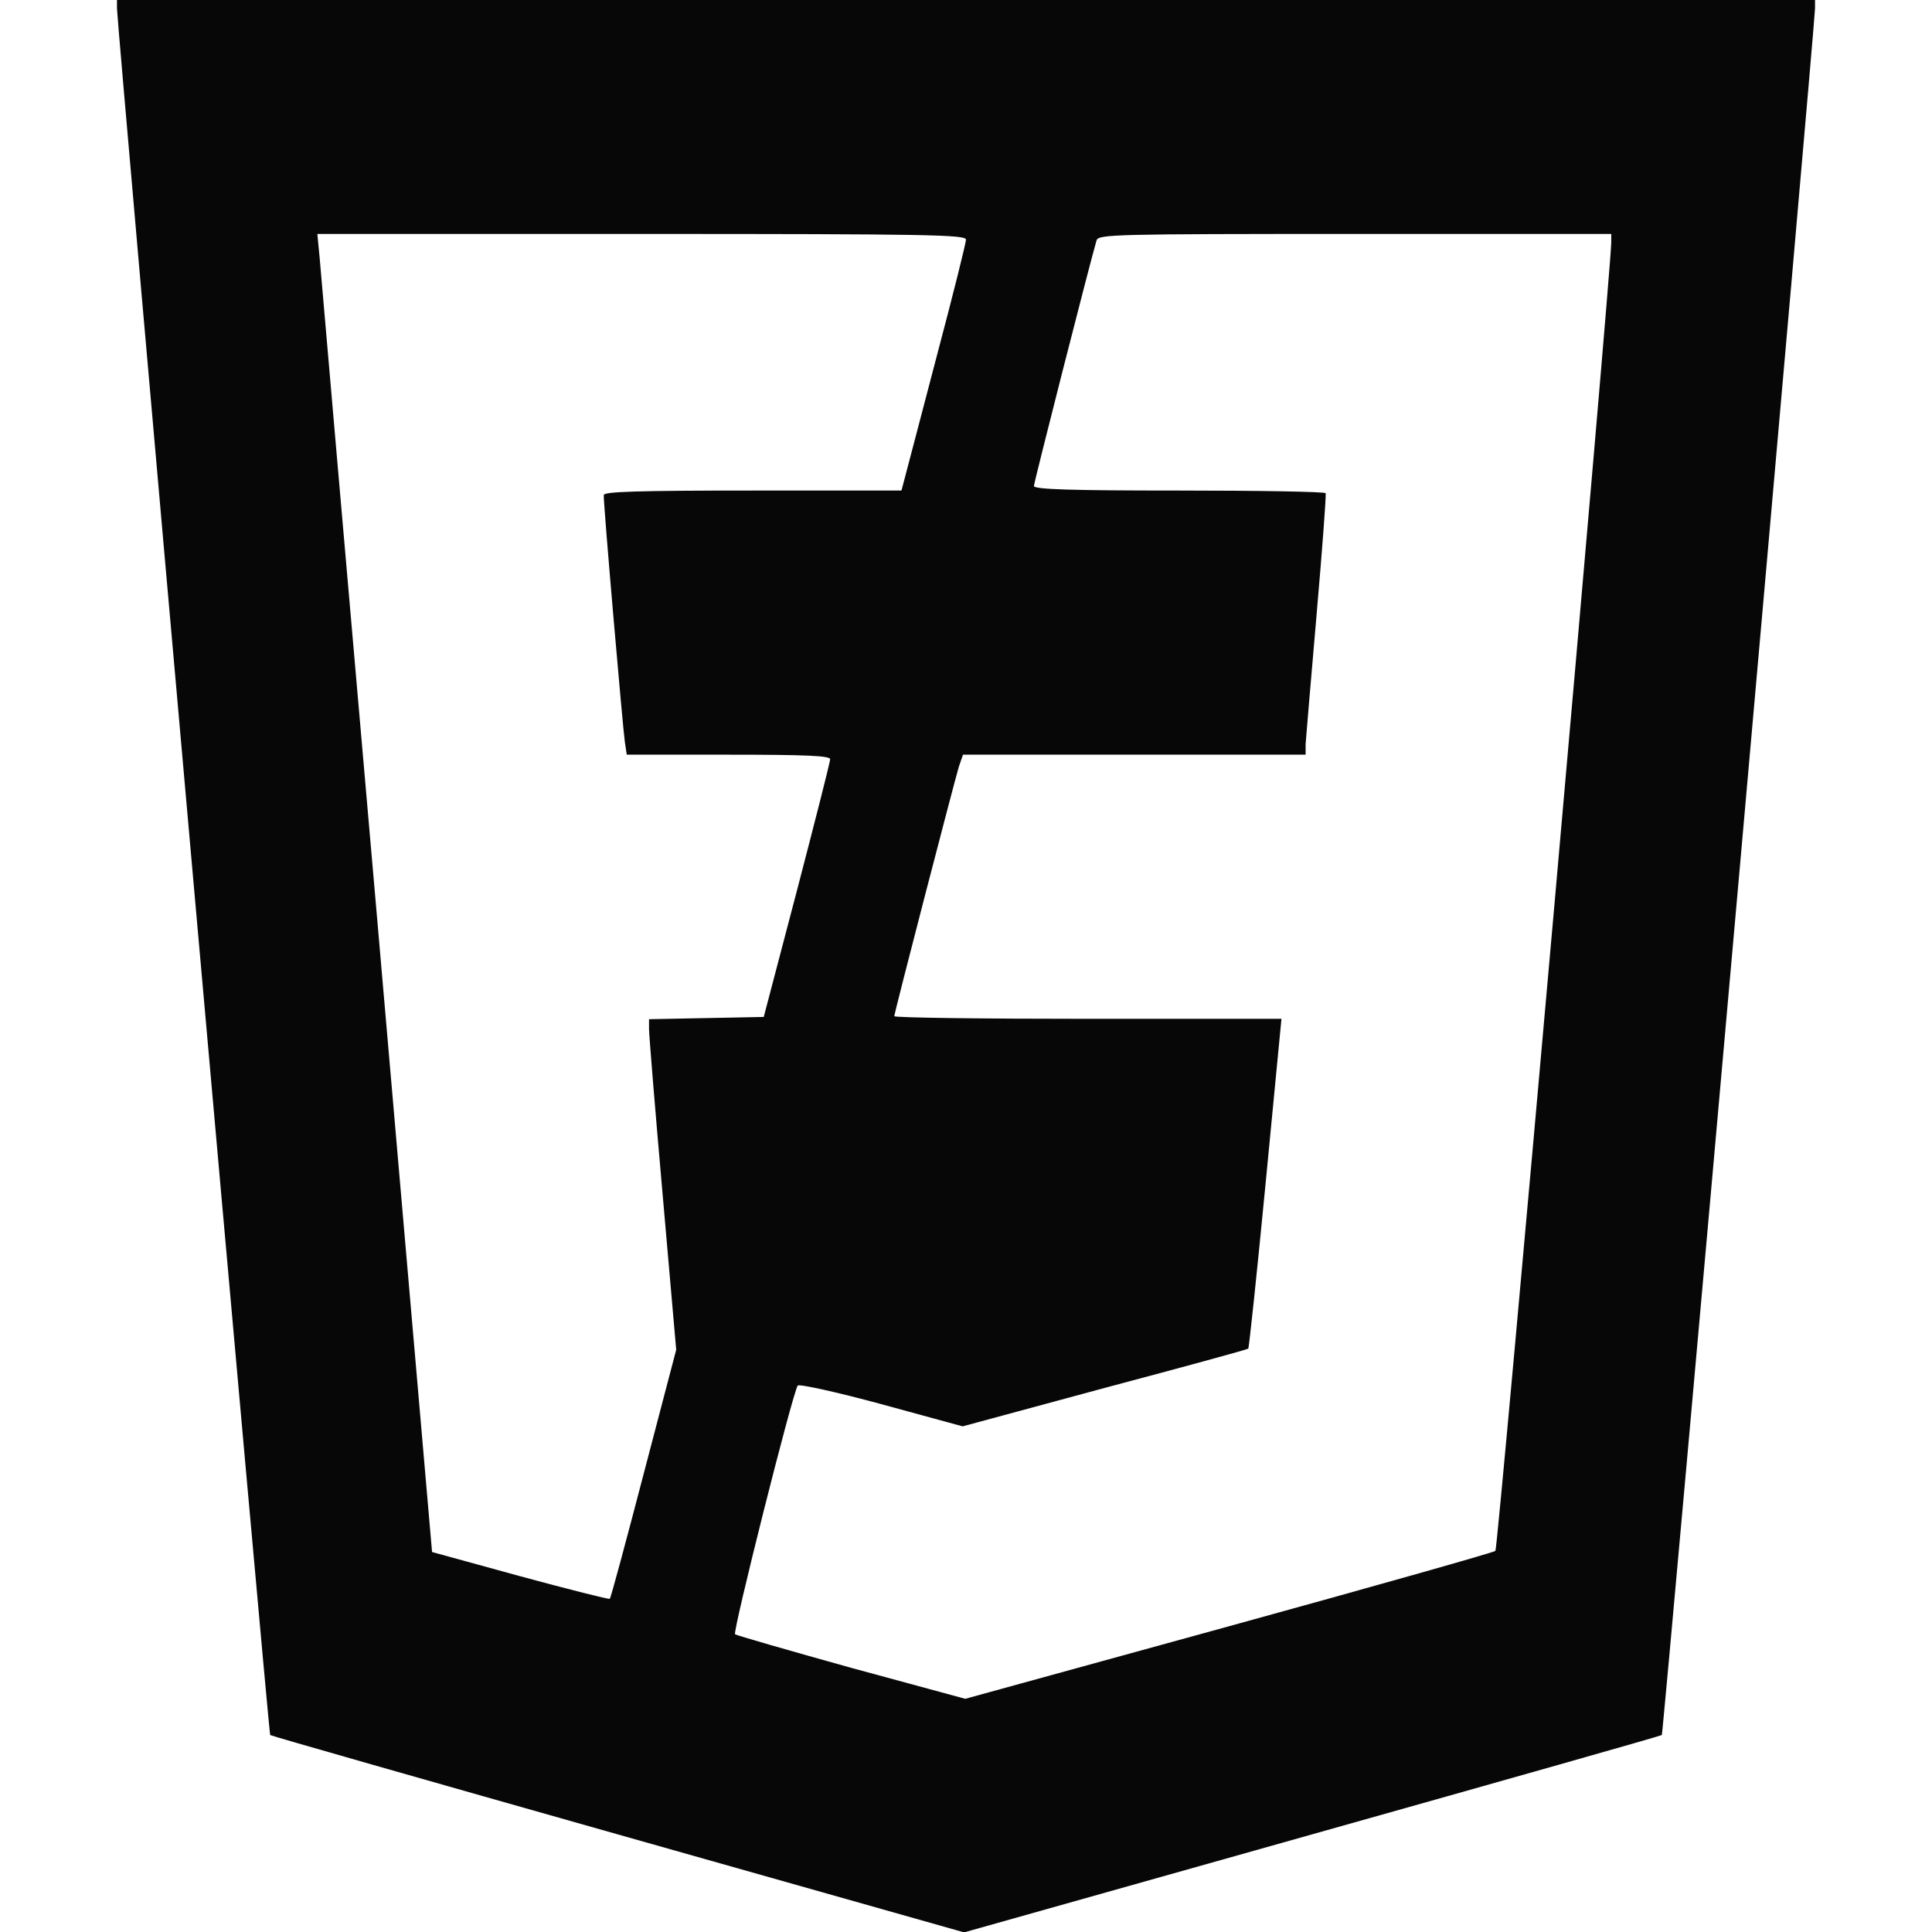 <svg version="1.0" xmlns="http://www.w3.org/2000/svg" width="512" height="512"><style>@media (prefers-color-scheme:dark){.a{fill:#f6f6f6}}</style><path d="M31 2.2c-.1 2.9 40.2 457.2 40.6 457.6.1.2 41.5 12 92 26.3l91.9 26 92.3-26c50.8-14.3 92.5-26.1 92.6-26.3.4-.4 40.7-454.7 40.6-457.6V0H31v2.2zm225 61.3c0 .8-3.4 14.5-7.6 30.3-4.1 15.8-8 30.4-8.5 32.4l-1 3.8h-39.4c-30.9 0-39.5.3-39.5 1.2-.1 2.4 5.1 62.3 5.6 65.5l.5 3.3H193c21 0 27 .3 27 1.2 0 .7-4 16.4-8.8 34.8l-8.8 33.5-15.2.3-15.2.3v2.6c0 1.5 1.6 21.2 3.6 43.8l3.6 41.2-8.6 32.8c-4.7 18-8.7 32.9-9 33.2-.2.2-10.9-2.5-23.8-6l-23.3-6.4-14.6-168.4C91.8 150.3 85 71.7 84.7 68.2l-.6-6.2H170c76 0 86 .2 86 1.5zm171 .7c0 7.2-30 346.2-30.7 346.8-.4.4-32.2 9.4-70.7 20l-69.8 19.2-30.2-8.2c-16.5-4.6-30.4-8.6-30.8-8.9-.7-.6 15.2-63.8 16.6-65.9.3-.5 10.3 1.7 22.1 4.9l21.6 5.9 37.7-10.2c20.7-5.5 37.9-10.2 38-10.4.2-.1 2.3-19.9 4.6-43.8l4.2-43.6h-51.3c-28.2 0-51.3-.3-51.3-.7 0-.9 15.8-61.7 17.1-66.1l1.1-3.2H346v-2.8c.1-1.5 1.4-16.9 2.9-34.2 1.5-17.3 2.6-31.8 2.4-32.3-.2-.4-17.7-.7-38.9-.7-28.3 0-38.4-.3-38.4-1.2 0-.9 14.8-59 16.6-65.1.5-1.6 4.6-1.7 68.5-1.7H427v2.2z" class="a" fill="#070707"/></svg>